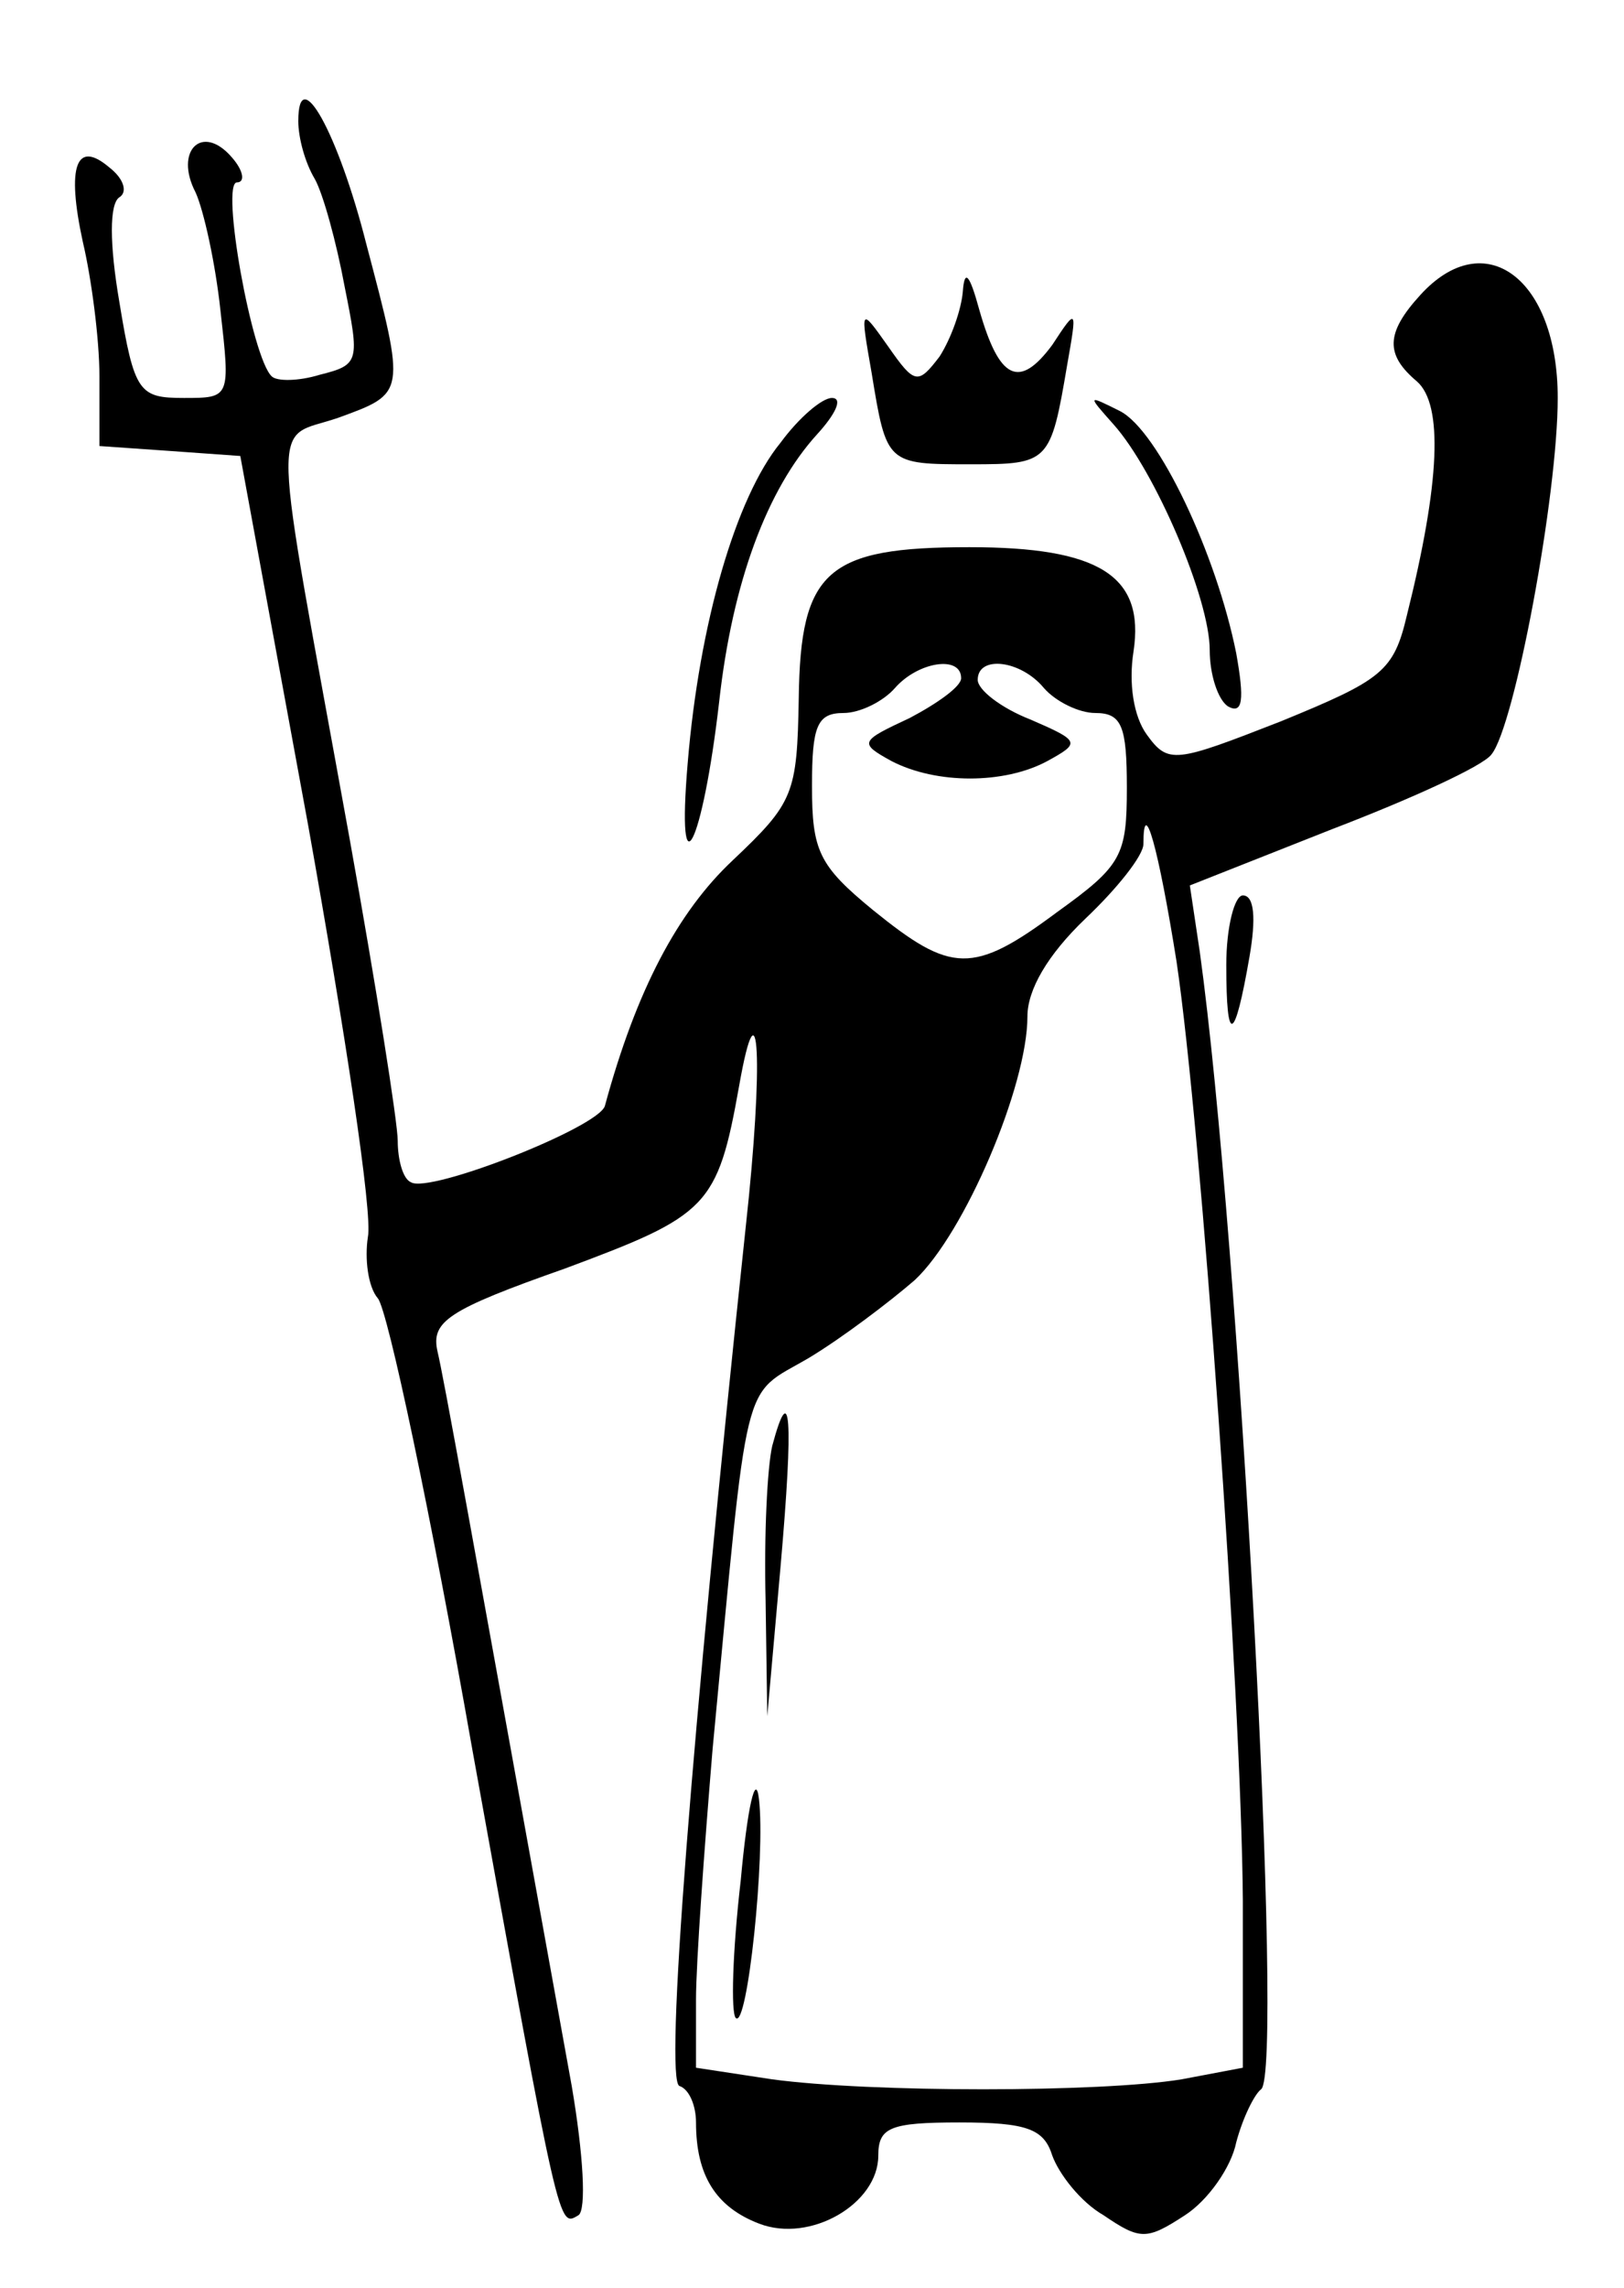 <?xml version="1.0" standalone="no"?>
<!DOCTYPE svg PUBLIC "-//W3C//DTD SVG 20010904//EN"
 "http://www.w3.org/TR/2001/REC-SVG-20010904/DTD/svg10.dtd">
<svg version="1.0" xmlns="http://www.w3.org/2000/svg"
 width="98pt" height="138pt" viewBox="0 0 98 138"
 preserveAspectRatio="xMidYMid meet">

<g transform="translate(0,138) scale(0.1,-0.1)"
fill="#000000" stroke="none">
<path d="M180 1307 c0 -10 4 -25 10 -35 5 -9 13 -38 18 -65 9 -45 9 -47 -15
-53 -13 -4 -26 -4 -29 -1 -12 11 -31 117 -21 117 5 0 4 7 -3 15 -18 21 -35 4
-22 -21 5 -11 12 -43 15 -71 6 -53 6 -53 -22 -53 -27 0 -30 3 -39 58 -6 35 -6
59 0 63 5 3 3 11 -6 18 -20 17 -26 1 -16 -45 5 -21 10 -58 10 -81 l0 -42 43
-3 42 -3 41 -223 c22 -123 39 -234 36 -248 -2 -13 0 -30 6 -37 6 -7 32 -130
57 -272 53 -293 52 -288 64 -281 5 3 3 37 -4 78 -63 348 -77 426 -81 443 -4
18 6 25 77 50 86 32 92 37 105 110 12 68 15 15 4 -85 -33 -310 -49 -515 -40
-518 6 -2 10 -12 10 -22 0 -32 12 -51 38 -61 31 -12 72 12 72 41 0 17 7 20 49
20 41 0 51 -4 56 -20 4 -11 17 -28 31 -36 22 -15 26 -15 49 0 14 9 28 29 31
44 4 15 11 29 15 32 14 10 -13 513 -37 686 l-6 40 86 34 c47 18 91 38 96 45
14 17 40 156 40 215 0 72 -44 105 -83 62 -21 -23 -21 -36 -2 -52 16 -14 14
-61 -6 -141 -8 -34 -15 -39 -76 -64 -64 -25 -68 -26 -81 -8 -8 11 -11 31 -8
50 7 46 -21 63 -99 63 -86 0 -102 -14 -103 -91 -1 -58 -3 -63 -40 -98 -33 -31
-58 -78 -77 -148 -4 -13 -106 -53 -117 -46 -5 2 -8 14 -8 25 0 11 -13 93 -29
182 -48 265 -48 240 -7 254 41 15 41 14 17 105 -17 67 -41 110 -41 74z m400
-336 c0 -5 -14 -15 -31 -24 -30 -14 -31 -15 -11 -26 27 -14 68 -14 94 0 20 11
20 12 -10 25 -18 7 -32 18 -32 24 0 15 26 12 40 -5 7 -8 21 -15 31 -15 16 0
19 -8 19 -45 0 -41 -3 -47 -42 -75 -51 -38 -64 -37 -111 1 -33 27 -37 36 -37
75 0 36 3 44 19 44 10 0 24 7 31 15 14 16 40 20 40 6z m130 -171 c15 -101 39
-441 40 -566 l0 -101 -37 -7 c-49 -8 -188 -8 -247 0 l-46 7 0 41 c0 22 5 91
10 151 22 231 17 212 58 236 20 12 49 34 64 47 30 28 68 117 68 159 0 16 12
37 35 59 19 18 35 38 35 45 0 30 9 -2 20 -71z"/>
<path d="M466 508 c-3 -13 -5 -54 -4 -93 l1 -70 8 90 c8 91 6 114 -5 73z"/>
<path d="M447 246 c-5 -43 -6 -80 -3 -83 7 -7 18 98 14 132 -2 17 -7 -5 -11
-49z"/>
<path d="M581 1204 c-1 -11 -7 -28 -14 -39 -13 -17 -15 -17 -31 6 -17 24 -17
24 -10 -16 9 -55 9 -55 60 -55 47 0 48 1 58 60 6 34 6 35 -9 12 -20 -27 -32
-21 -44 21 -6 22 -9 25 -10 11z"/>
<path d="M471 1113 c-27 -33 -49 -109 -56 -193 -7 -82 9 -50 19 37 8 72 29
128 59 161 11 12 16 22 9 22 -6 0 -20 -12 -31 -27z"/>
<path d="M672 1124 c25 -28 58 -105 58 -136 0 -15 5 -30 11 -34 9 -5 10 4 5
32 -12 60 -47 134 -70 146 -20 10 -20 10 -4 -8z"/>
<path d="M740 798 c0 -49 5 -47 14 5 4 23 3 37 -4 37 -5 0 -10 -19 -10 -42z"/>
</g>
</svg>
